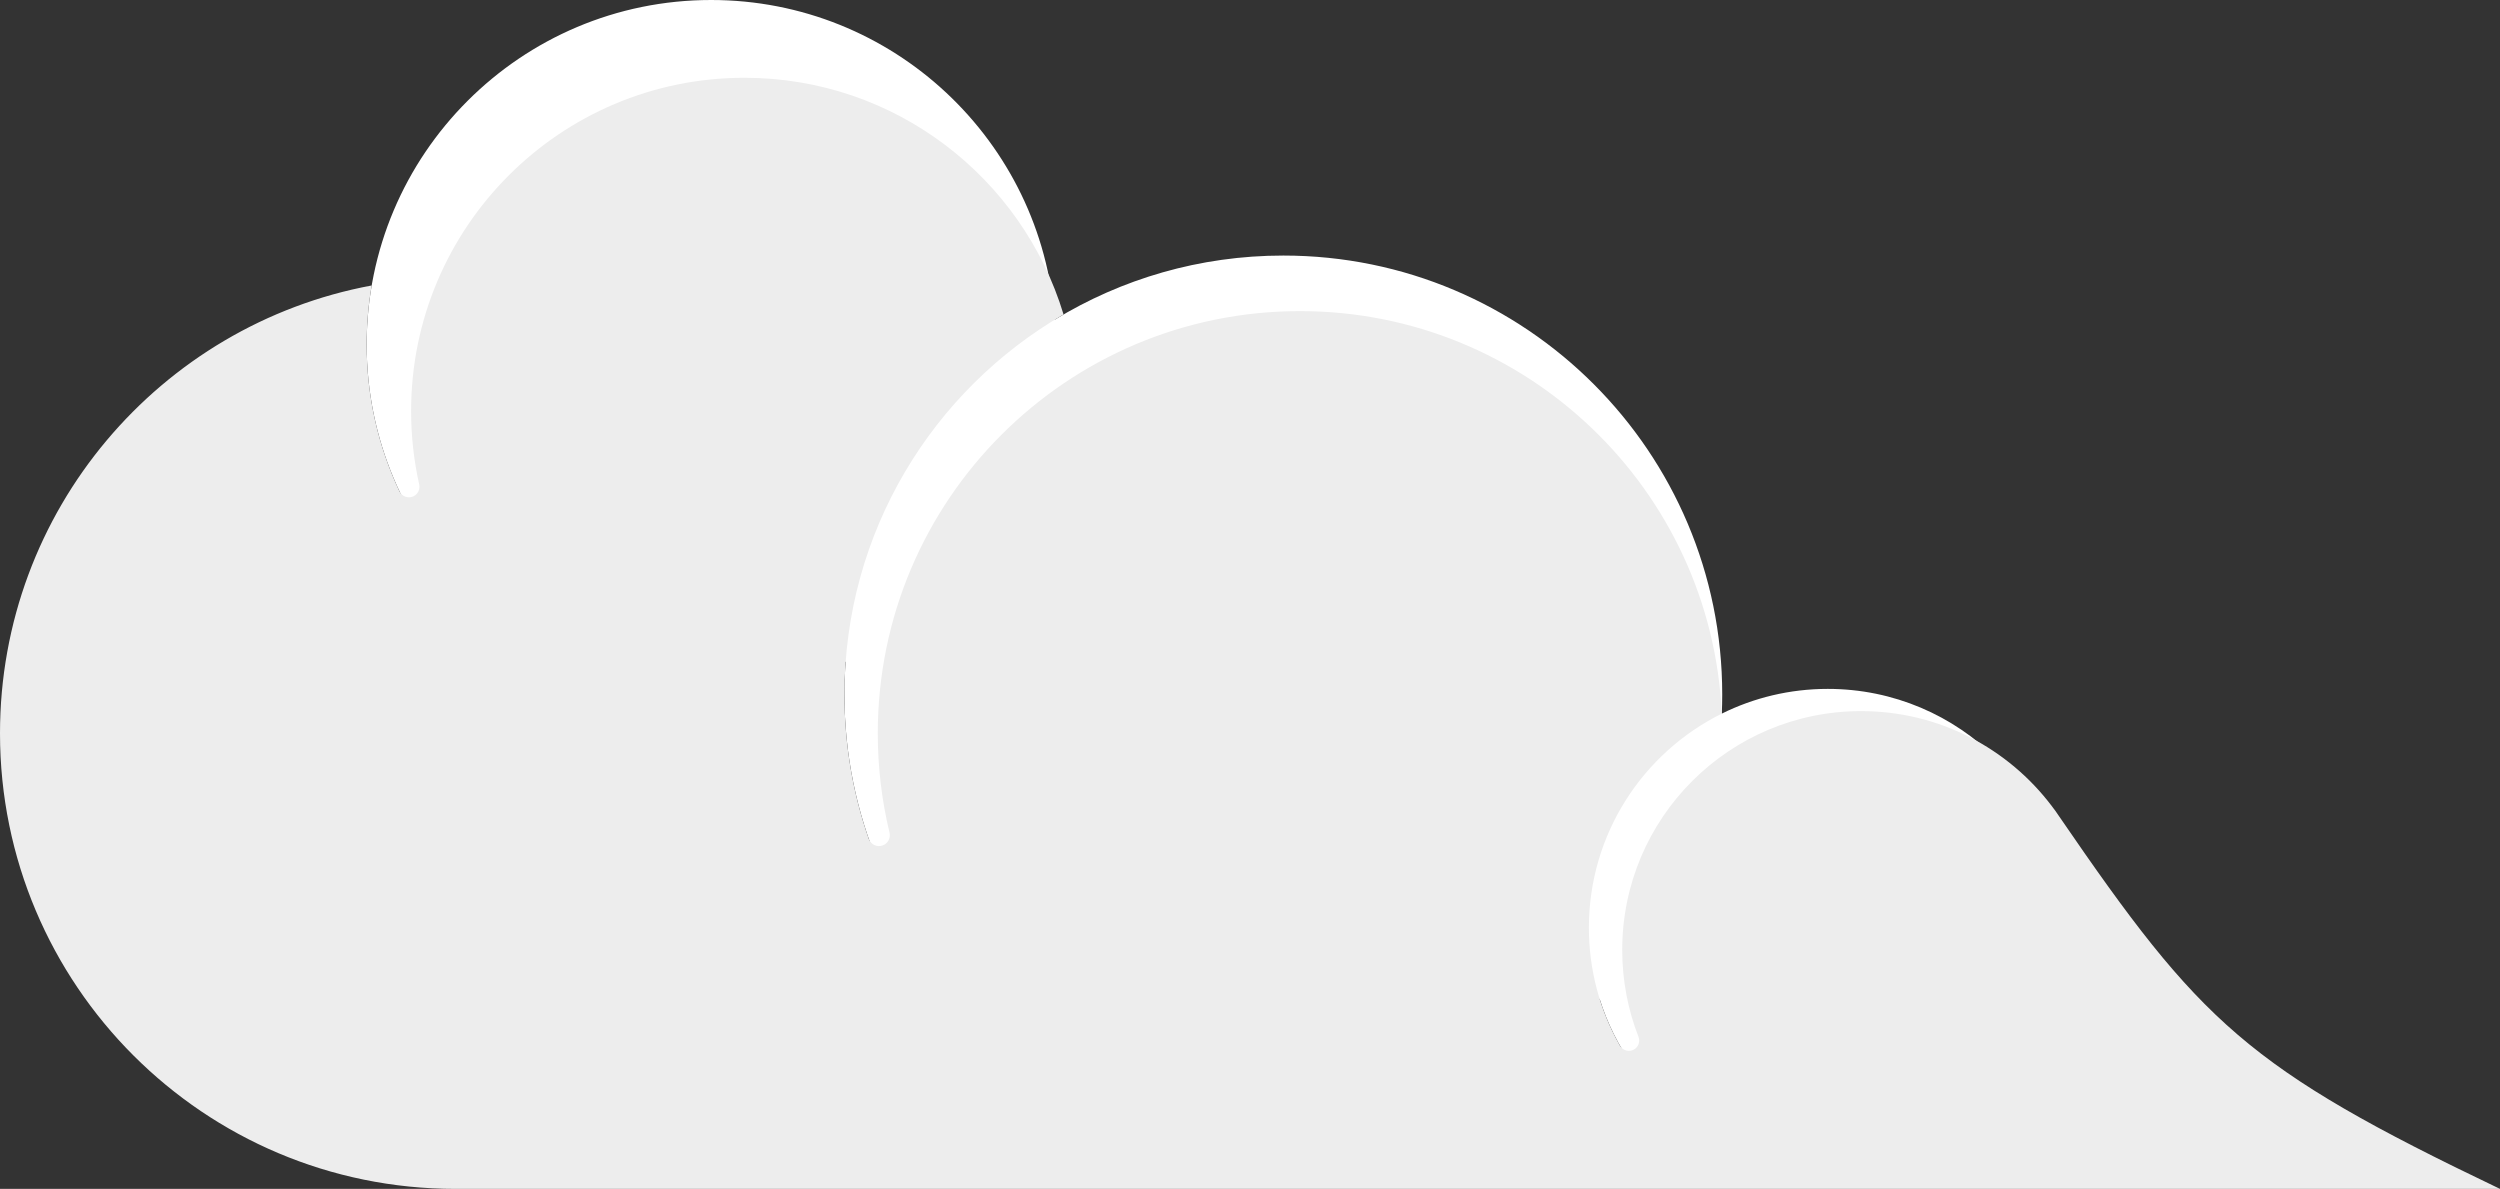 <?xml version="1.0" encoding="UTF-8"?>
<svg width="225px" height="107px" viewBox="0 0 225 107" version="1.1" xmlns="http://www.w3.org/2000/svg" xmlns:xlink="http://www.w3.org/1999/xlink">
    <rect x="0" y="0" width="225" height="107" fill="#333333" stroke="none"/>
    <!-- Generator: Sketch 48.2 (47327) - http://www.bohemiancoding.com/sketch -->
    <title>smoke</title>
    <desc>Created with Sketch.</desc>
    <defs></defs>
    <g id="Page-1" stroke="none" stroke-width="1" fill="none" fill-rule="evenodd">
        <g id="smoke">
            <path d="M143.964,89.887 C136.778,97.354 126.682,102 115.5,102 C93.685,102 76,84.315 76,62.5 C76,61.506 76.037,60.521 76.109,59.546 C72.389,61.126 68.296,62 64,62 C46.879,62 33,48.121 33,31 C33,13.879 46.879,0 64,0 C80.373,0 93.782,12.694 94.922,28.777 C100.915,25.112 107.961,23 115.5,23 C137.315,23 155,40.685 155,62.5 C155,63.078 154.988,63.654 154.963,64.226 C157.837,62.801 161.075,62 164.5,62 C176.374,62 186,71.626 186,83.5 C186,95.374 176.374,105 164.5,105 C154.85,105 146.685,98.642 143.964,89.887 Z" id="white" fill="#FFFFFF"></path>
            <path d="M185,73 C185.223,73.324 185.276,73.402 185.33,73.481 C198.069,92.069 202.196,96.094 225,107 L41,107 C18.356,107 0,88.644 0,66 C0,45.935 14.414,29.236 33.452,25.693 C33.155,27.418 33,29.191 33,31 C33,35.71 34.05,40.174 35.929,44.171 C35.936,44.187 35.944,44.202 35.951,44.218 L35.951,44.218 C36.175,44.69 36.739,44.891 37.212,44.667 C37.611,44.477 37.826,44.036 37.729,43.604 C37.729,43.604 37.729,43.604 37.729,43.604 C37.252,41.479 37,39.269 37,37 C37,20.431 50.431,7 67,7 C80.544,7 91.991,15.975 95.72,28.302 C83.93,35.136 76,47.892 76,62.5 C76,67.051 76.77,71.423 78.186,75.491 C78.186,75.491 78.186,75.491 78.186,75.491 L78.186,75.491 C78.363,76.001 78.92,76.27 79.43,76.093 C79.906,75.927 80.178,75.426 80.057,74.936 C80.052,74.916 80.047,74.895 80.042,74.874 C79.361,72.027 79,69.056 79,66 C79,45.013 96.013,28 117,28 C137.393,28 154.034,44.064 154.959,64.227 C147.872,67.743 143,75.052 143,83.5 C143,87.309 143.99,90.887 145.728,93.989 C145.751,94.031 145.775,94.073 145.8,94.116 L145.8,94.116 C146.056,94.558 146.623,94.71 147.066,94.453 C147.461,94.224 147.631,93.741 147.464,93.315 C147.464,93.315 147.464,93.315 147.464,93.315 C146.519,90.893 146,88.257 146,85.5 C146,73.626 155.626,64 167.5,64 C174.518,64 180.75,67.362 184.674,72.564 C184.791,72.707 184.899,72.853 185,73 Z" id="grey" fill="#EDEDED"></path>
        </g>
    </g>
</svg>